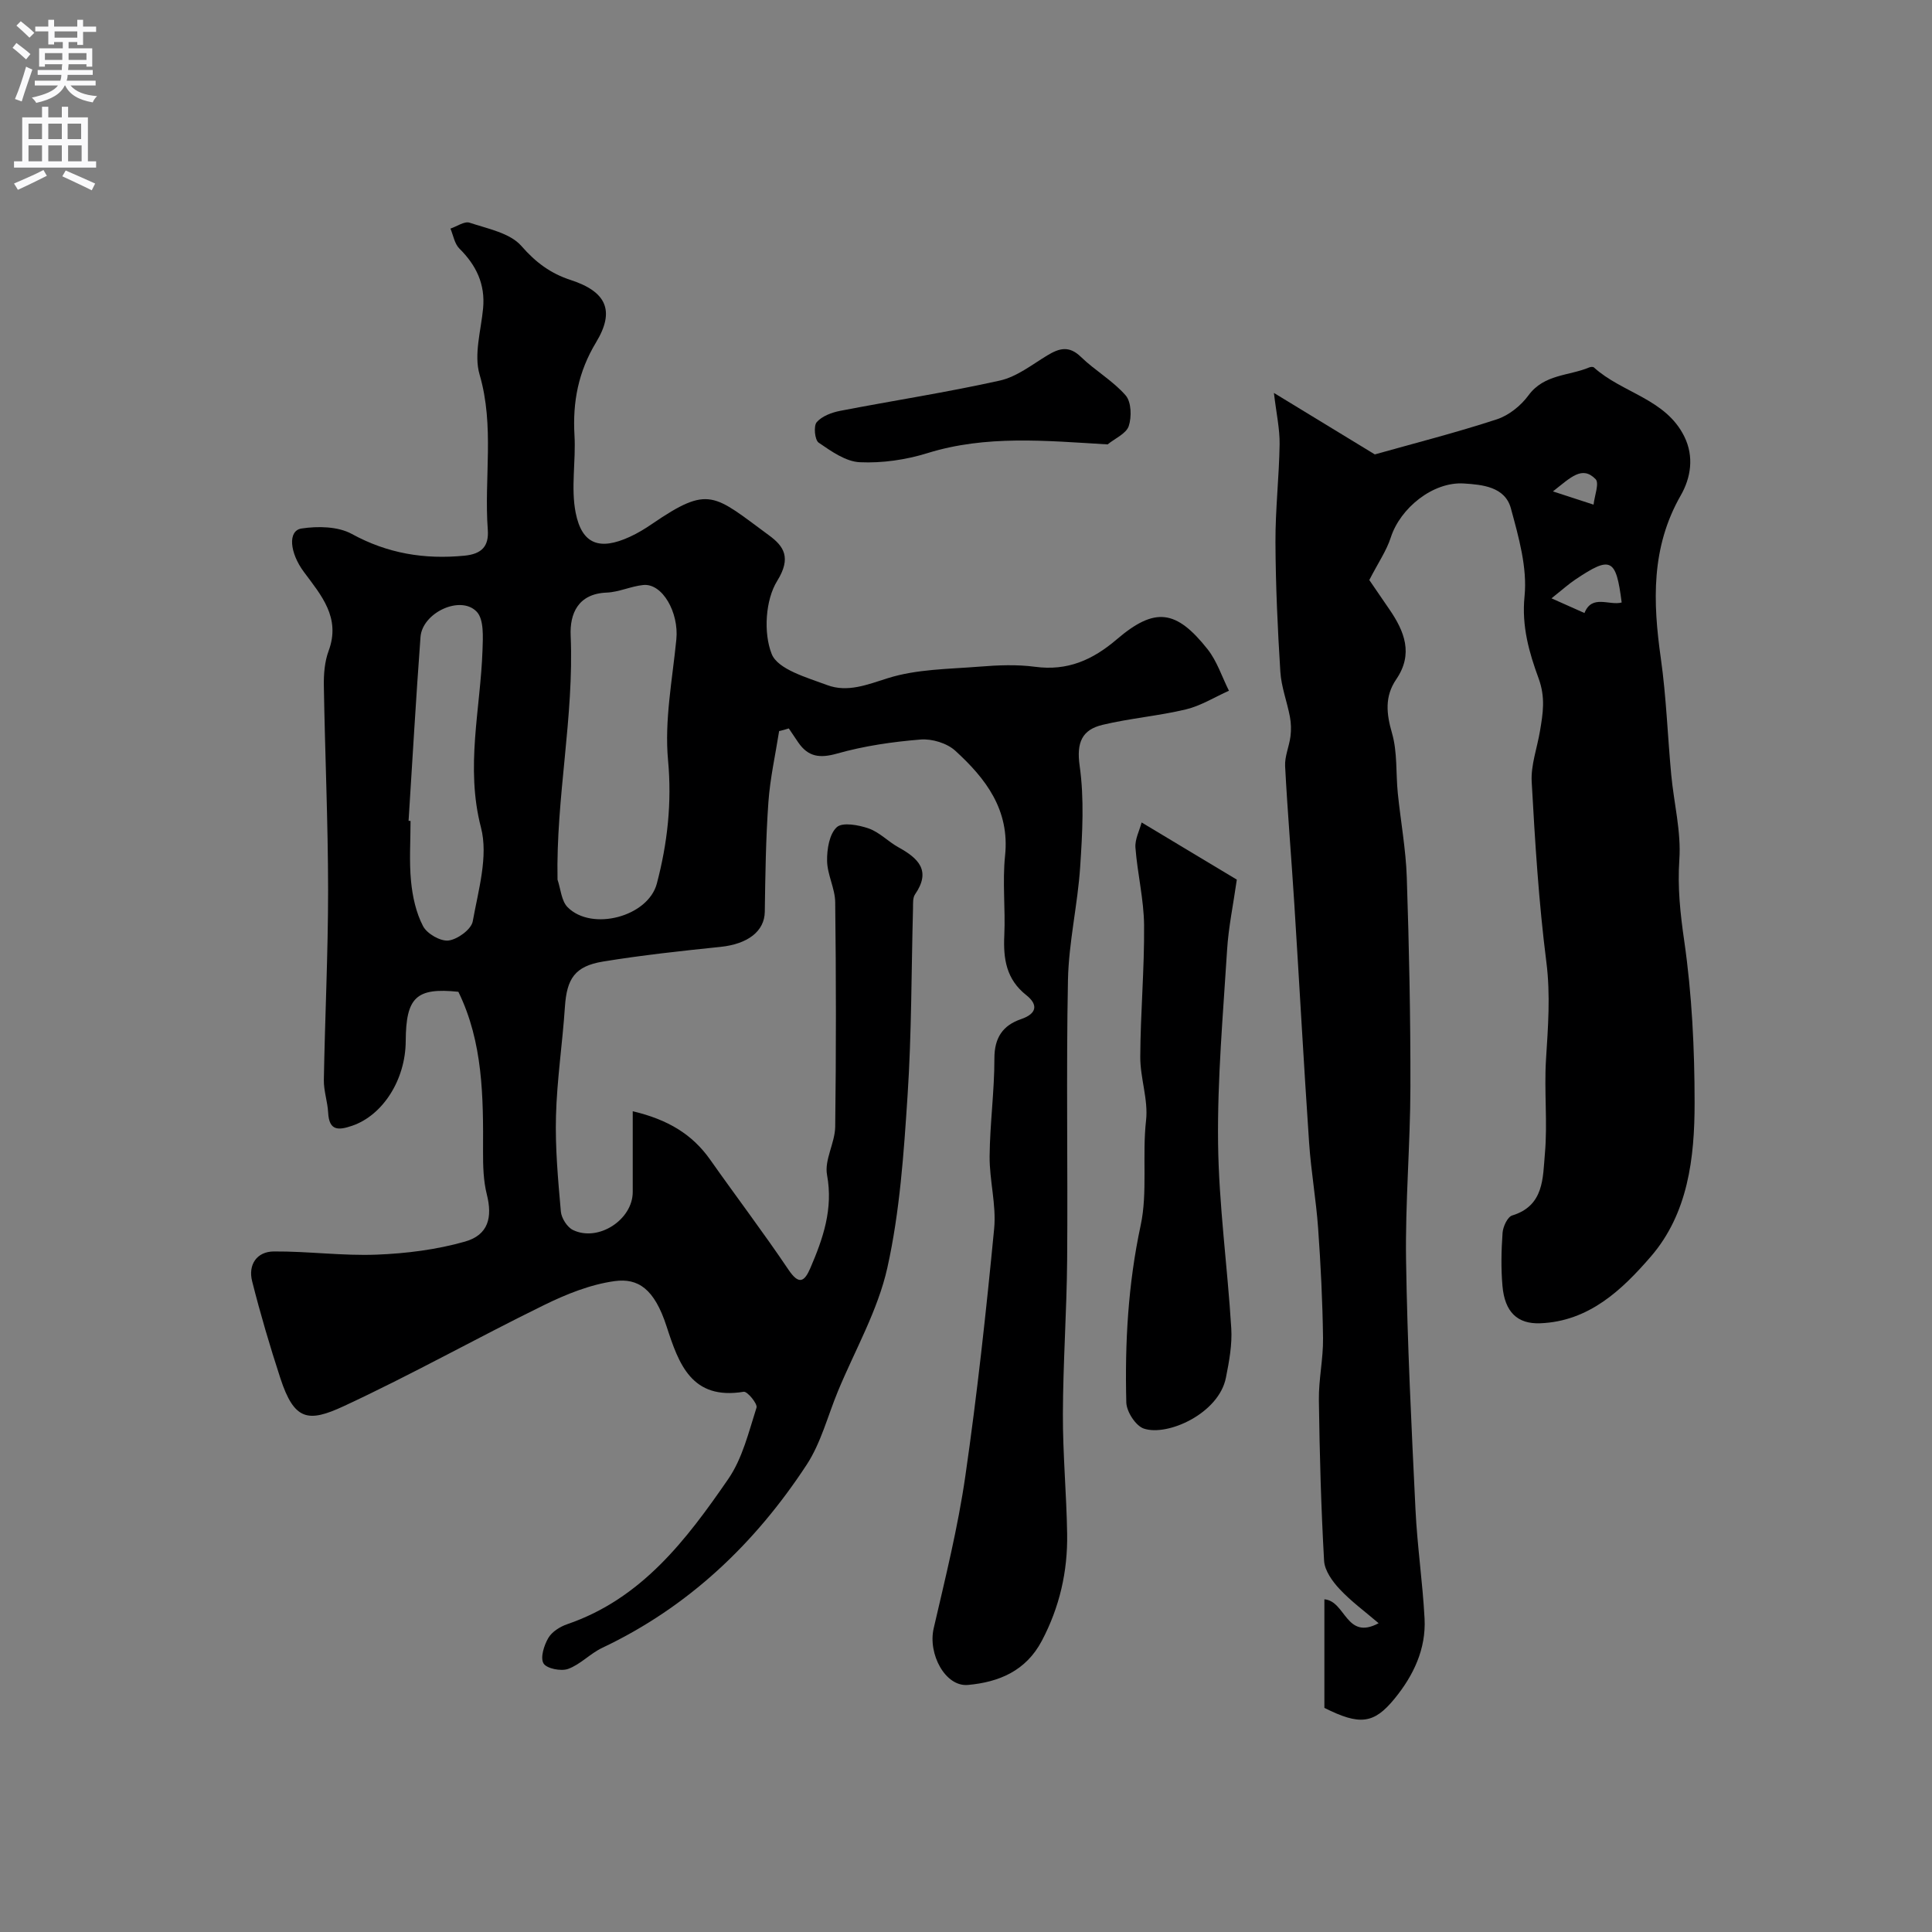 <svg enable-background="new 0 0 400 400" viewBox="0 0 400 400" xmlns="http://www.w3.org/2000/svg"><rect x="0" y="0" width="400" height="400" fill="#808080" stroke="none"/><g fill="#000001"><path d="m161.31 151.36c-.77 4.9-1.87 9.77-2.22 14.7-.54 7.56-.64 15.15-.75 22.73-.06 4-3.49 6.66-9.16 7.25-8.13.84-16.28 1.72-24.34 3.04-5.84.96-7.49 3.56-7.88 9.37-.5 7.54-1.65 15.06-1.85 22.6-.18 6.59.43 13.21 1.01 19.79.12 1.37 1.31 3.24 2.51 3.82 5.23 2.53 12.37-2.13 12.37-7.86.01-5.4 0-10.8 0-16.73 7.26 1.72 12.32 4.75 16.05 10.05 5.36 7.61 10.99 15.03 16.19 22.75 2.15 3.2 3.29 2.55 4.53-.32 2.64-6.14 4.76-12.24 3.46-19.29-.58-3.11 1.64-6.63 1.69-9.97.2-15.5.19-31 0-46.49-.03-2.86-1.64-5.71-1.68-8.57-.04-2.39.46-5.55 2.01-6.97 1.18-1.08 4.53-.46 6.62.27 2.24.79 4.03 2.73 6.17 3.91 4.11 2.27 6.79 4.83 3.41 9.73-.5.72-.4 1.91-.42 2.89-.35 12.93-.28 25.89-1.13 38.79-.78 11.92-1.6 24-4.18 35.61-1.97 8.85-6.72 17.09-10.24 25.59-2.11 5.1-3.5 10.67-6.47 15.21-10.71 16.34-24.48 29.46-42.35 37.92-2.48 1.18-4.5 3.43-7.04 4.35-1.46.53-4.45-.06-5.09-1.14-.7-1.19.1-3.73.99-5.26.75-1.29 2.42-2.34 3.9-2.85 15.42-5.27 24.69-17.48 33.36-30.07 2.94-4.27 4.23-9.73 5.85-14.78.25-.78-1.91-3.4-2.65-3.28-10.79 1.78-13.44-5.73-15.97-13.53-2.54-7.84-5.92-10.03-10.75-9.38-5.03.69-10.04 2.71-14.66 4.98-13.9 6.81-27.42 14.41-41.45 20.92-7.33 3.4-10.23 3.01-13.11-5.81-2.16-6.62-4.14-13.32-5.84-20.07-.86-3.4.95-6.14 4.5-6.16 7.1-.05 14.22.94 21.3.66 6.13-.24 12.39-1.03 18.27-2.7 4.85-1.38 5.72-5.02 4.52-9.77-.71-2.83-.79-5.87-.78-8.82.06-11.36 0-22.68-5.11-33.13-8.72-.91-10.85 1.13-10.9 10.2-.04 8.05-4.77 15.37-11.07 17.53-2.89.99-4.79 1.08-4.99-2.72-.12-2.26-.93-4.51-.89-6.76.23-13.1.88-26.2.88-39.3-.01-14.1-.65-28.2-.88-42.3-.04-2.42.16-5.01.99-7.24 2.55-6.88-1.54-11.51-5.12-16.33-2.96-3.98-3.38-8.57-.48-9 3.37-.51 7.52-.44 10.38 1.12 7.43 4.07 15.05 5.31 23.33 4.51 3.61-.35 5.1-1.97 4.84-5.39-.79-10.67 1.43-21.42-1.7-32.12-1.21-4.15.3-9.12.73-13.7.47-5.01-1.42-8.92-4.91-12.38-1-.99-1.26-2.73-1.85-4.13 1.34-.45 2.9-1.58 3.97-1.22 3.75 1.25 8.36 2.12 10.72 4.82 2.98 3.42 6.06 5.69 10.2 7.04 7.35 2.39 9.25 6.32 5.26 12.91-3.68 6.09-4.87 12.33-4.47 19.24.31 5.33-.77 10.86.24 16.01 1.3 6.61 5 7.86 11.2 5.02 1.62-.74 3.17-1.68 4.64-2.69 11.82-8.07 12.69-6.08 24.2 2.38 3.05 2.24 4.68 4.6 1.69 9.43-2.45 3.94-2.87 10.78-1.14 15.13 1.27 3.2 7.29 4.87 11.49 6.44 4.21 1.57 8.25-.07 12.56-1.43 5.99-1.89 12.61-1.88 18.99-2.39 3.81-.31 7.72-.47 11.48.03 6.71.9 11.91-1.39 16.95-5.7 7.87-6.72 12.28-6.14 18.78 2.07 1.96 2.48 2.97 5.71 4.42 8.59-2.96 1.32-5.8 3.11-8.9 3.86-5.69 1.36-11.59 1.84-17.27 3.2-4.23 1.01-5.43 3.63-4.74 8.48.97 6.84.57 13.94.11 20.89-.51 7.84-2.37 15.62-2.53 23.45-.38 19.35-.01 38.7-.17 58.06-.09 10.6-.85 21.2-.88 31.8-.03 8.27.75 16.53.88 24.8.13 7.79-1.56 15.2-5.25 22.18-3.3 6.24-8.89 8.54-15.29 9.12-4.69.42-8.32-6.42-7.09-11.72 2.42-10.45 5.02-20.91 6.55-31.51 2.46-17.02 4.32-34.14 5.97-51.26.47-4.92-.99-9.99-.94-14.98.06-6.75 1-13.5.99-20.25-.01-4.29 1.76-6.85 5.52-8.13 3.39-1.16 3.49-3.06 1.09-4.96-4.17-3.29-4.79-7.53-4.56-12.4.25-5.49-.41-11.05.16-16.49.99-9.5-4.01-15.97-10.31-21.72-1.72-1.57-4.82-2.51-7.17-2.32-5.81.47-11.68 1.32-17.27 2.9-3.6 1.02-5.99.71-8.06-2.28-.67-.97-1.31-1.95-1.97-2.92-.66.23-1.33.39-2 .55zm-45.88 30.76c.66 1.93.79 4.4 2.09 5.71 5 5.03 16.65 1.98 18.47-4.89 2.2-8.34 3.14-16.71 2.32-25.57-.76-8.21.9-16.67 1.72-24.99.55-5.57-2.89-11.67-6.86-11.26-2.55.26-5.03 1.47-7.56 1.57-5.95.23-7.66 4.39-7.46 8.89.72 16.85-3.06 33.5-2.72 50.54zm-30.84-12.18c.14.01.27.02.41.03 0 4.16-.3 8.36.1 12.48.31 3.18 1.03 6.51 2.49 9.3.82 1.58 3.63 3.19 5.3 2.97 1.88-.25 4.7-2.32 4.99-3.98 1.15-6.42 3.25-13.46 1.7-19.41-3.26-12.54-.1-24.52.32-36.75.09-2.69.32-6.35-1.21-7.94-3.36-3.5-11.26.22-11.63 5.25-.94 12.69-1.66 25.37-2.47 38.05z"/><path d="m263.75 81.35c7.71 4.7 14.49 8.83 20.89 12.73 8.32-2.34 16.88-4.52 25.25-7.26 2.49-.81 4.99-2.82 6.56-4.96 3.24-4.42 8.35-4.01 12.59-5.79.28-.12.79-.16.97.01 5.84 5.31 14.86 6.46 18.72 14.32 2.05 4.17 1.33 8.54-.75 12.17-6.17 10.77-5.78 22.06-4.12 33.75 1.13 7.97 1.4 16.06 2.15 24.08.55 5.87 2.08 11.78 1.68 17.57-.39 5.79.19 11.18 1.02 16.89 1.59 11.05 2.14 22.34 2.14 33.52 0 11.32-1.35 22.87-9.09 31.81-5.94 6.86-12.78 13.39-22.88 13.78-4.74.18-7.34-2.35-7.81-7.73-.32-3.64-.24-7.34.02-10.99.09-1.28 1.02-3.3 1.99-3.6 6.64-2.02 6.33-7.83 6.77-12.74.58-6.45-.17-13 .23-19.48.42-6.76.95-13.38.08-20.23-1.58-12.38-2.35-24.88-3.04-37.35-.19-3.46 1.14-7.01 1.72-10.52.61-3.64 1.17-6.91-.3-10.91-1.92-5.24-3.53-10.74-2.9-16.96.6-5.94-1.22-12.29-2.83-18.22-1.22-4.47-5.92-4.9-9.75-5.14-6.4-.4-13.16 5.11-15.11 11.17-.89 2.76-2.62 5.25-4.45 8.82.87 1.27 2.51 3.67 4.15 6.06 3.14 4.57 5.01 9.25 1.43 14.49-2.43 3.56-2.05 7.12-.87 11.19 1.13 3.92.77 8.26 1.19 12.4.59 5.82 1.67 11.61 1.86 17.43.48 14.48.78 28.97.75 43.46-.03 11.93-1.08 23.87-.9 35.79.26 17.21 1.12 34.41 1.95 51.6.36 7.54 1.48 15.05 1.88 22.59.33 6.31-2.3 11.81-6.21 16.59-4.3 5.27-7.23 5.56-14.53 1.91 0-7.33 0-14.77 0-22.48 4.43.36 4.46 8.58 11.23 4.95-2.86-2.45-5.71-4.53-8.08-7.07-1.49-1.59-3.09-3.82-3.21-5.84-.63-11.08-.93-22.19-1.08-33.29-.06-4.28.92-8.56.86-12.84-.1-7.6-.48-15.2-1.02-22.78-.42-5.88-1.46-11.72-1.86-17.61-1.12-16.46-2.02-32.93-3.06-49.4-.6-9.54-1.41-19.06-1.91-28.6-.11-2.04.85-4.11 1.11-6.19.17-1.33.13-2.74-.12-4.06-.59-3.13-1.79-6.19-1.98-9.33-.56-8.92-.97-17.86-1.01-26.8-.03-6.77.76-13.53.86-20.3.04-3.18-.68-6.38-1.18-10.61zm57.47 42.53c2.81 1.25 4.82 2.14 6.83 3.04 1.55-3.94 5.16-1.48 7.7-2.18-1.17-9.19-2.23-9.69-9.61-4.74-1.35.9-2.56 2-4.92 3.88zm.3-22.14c3.54 1.16 5.97 1.95 8.41 2.74.19-1.81 1.23-4.45.42-5.28-2.79-2.85-5.11-.38-8.83 2.54z"/><path d="m256.07 182.12c-.75 5.26-1.72 9.85-2.01 14.49-.83 13.34-2.03 26.71-1.87 40.05.15 12.79 1.95 25.55 2.73 38.35.21 3.38-.44 6.88-1.11 10.24-1.46 7.38-12.07 12.19-17 10.52-1.68-.57-3.57-3.5-3.62-5.4-.31-12.31.35-24.45 2.98-36.71 1.45-6.76.29-14.42 1.11-21.71.48-4.27-1.22-8.75-1.2-13.13.04-9.09.87-18.18.79-27.26-.05-5.36-1.38-10.69-1.79-16.07-.13-1.72.84-3.53 1.28-5.21 7.22 4.35 13.76 8.27 19.71 11.84z"/><path d="m229.32 92.01c-12.87-.77-25.2-1.96-37.32 1.81-4.45 1.38-9.34 2.09-13.97 1.88-2.93-.13-5.93-2.27-8.53-4.05-.81-.55-1.09-3.45-.41-4.24 1.09-1.26 3.11-2.01 4.86-2.35 11.02-2.13 22.12-3.83 33.07-6.27 3.49-.78 6.63-3.28 9.8-5.2 2.49-1.51 4.52-2.08 6.97.3 2.92 2.84 6.62 4.93 9.27 7.98 1.18 1.36 1.26 4.46.63 6.36-.54 1.56-2.85 2.54-4.37 3.78z"/></g><path d="m2.6 9.9.8-1c.9.7 1.9 1.4 2.9 2.3l-.9 1.1c-1.1-1-2-1.8-2.8-2.4zm.5 10.6c.9-2.1 1.6-4.3 2.3-6.7.4.2.8.4 1.3.6-.7 2.1-1.5 4.3-2.2 6.6zm.3-15.2.9-.9c1 .8 2 1.6 2.8 2.4l-1 1c-.9-.9-1.8-1.7-2.7-2.5zm12.6-1.2h1.2v1.4h2.7v1.1h-2.7v2.7h-1.2v-.6h-1.8v1.3h4.9v3.8h-1.2v-.5h-3.7c0 .4-.1.9-.1 1.2h5.1v1h-5.2c0 .5-.1.9-.2 1.2h6v1h-5.2c1.1 1.3 2.9 2 5.5 2.2-.4.4-.7.8-.9 1.3-2.9-.5-4.8-1.6-5.7-3.5h-.1c-.8 1.7-2.7 2.9-5.9 3.6-.2-.4-.6-.8-.9-1.1 2.8-.6 4.6-1.4 5.4-2.5h-4.8v-1h5.3c.1-.3.2-.7.2-1.2h-4.9v-1h5c0-.4 0-.8.1-1.2h-3.6v.5h-1.2v-3.8h4.9v-1.3h-1.8v.5h-1.2v-2.7h-2.7v-1h2.7v-1.4h1.2v1.4h4.8zm-6.7 8.3h3.6c0-.4 0-.9 0-1.4h-3.6zm1.9-4.6h4.8v-1.3h-4.7v1.3zm6.7 3.2h-3.7v1.4h3.7v-2.4z" fill="#fafafb"/><path d="m8.7 22.1h1.3v2.2h2.8v-2.2h1.3v2.2h4.1v9.1h1.7v1.3h-17v-1.3h1.7v-9.1h4.1zm.3 13.1.7 1.2c-1.8.9-3.8 1.9-6 2.9-.2-.4-.5-.8-.8-1.3 2.3-1 4.4-1.9 6.1-2.8zm-3.1-6.4h2.8v-3.2h-2.8zm0 4.6h2.8v-3.3h-2.8zm4.1-4.6h2.8v-3.2h-2.8zm0 4.6h2.8v-3.3h-2.8zm3.6 1.9c2.1.9 4.1 1.8 6.1 2.7l-.7 1.4c-2.2-1.1-4.2-2-6.1-2.9zm3.2-9.7h-2.8v3.2h2.8zm-2.7 7.8h2.8v-3.3h-2.8z" fill="#fafafb"/></svg>